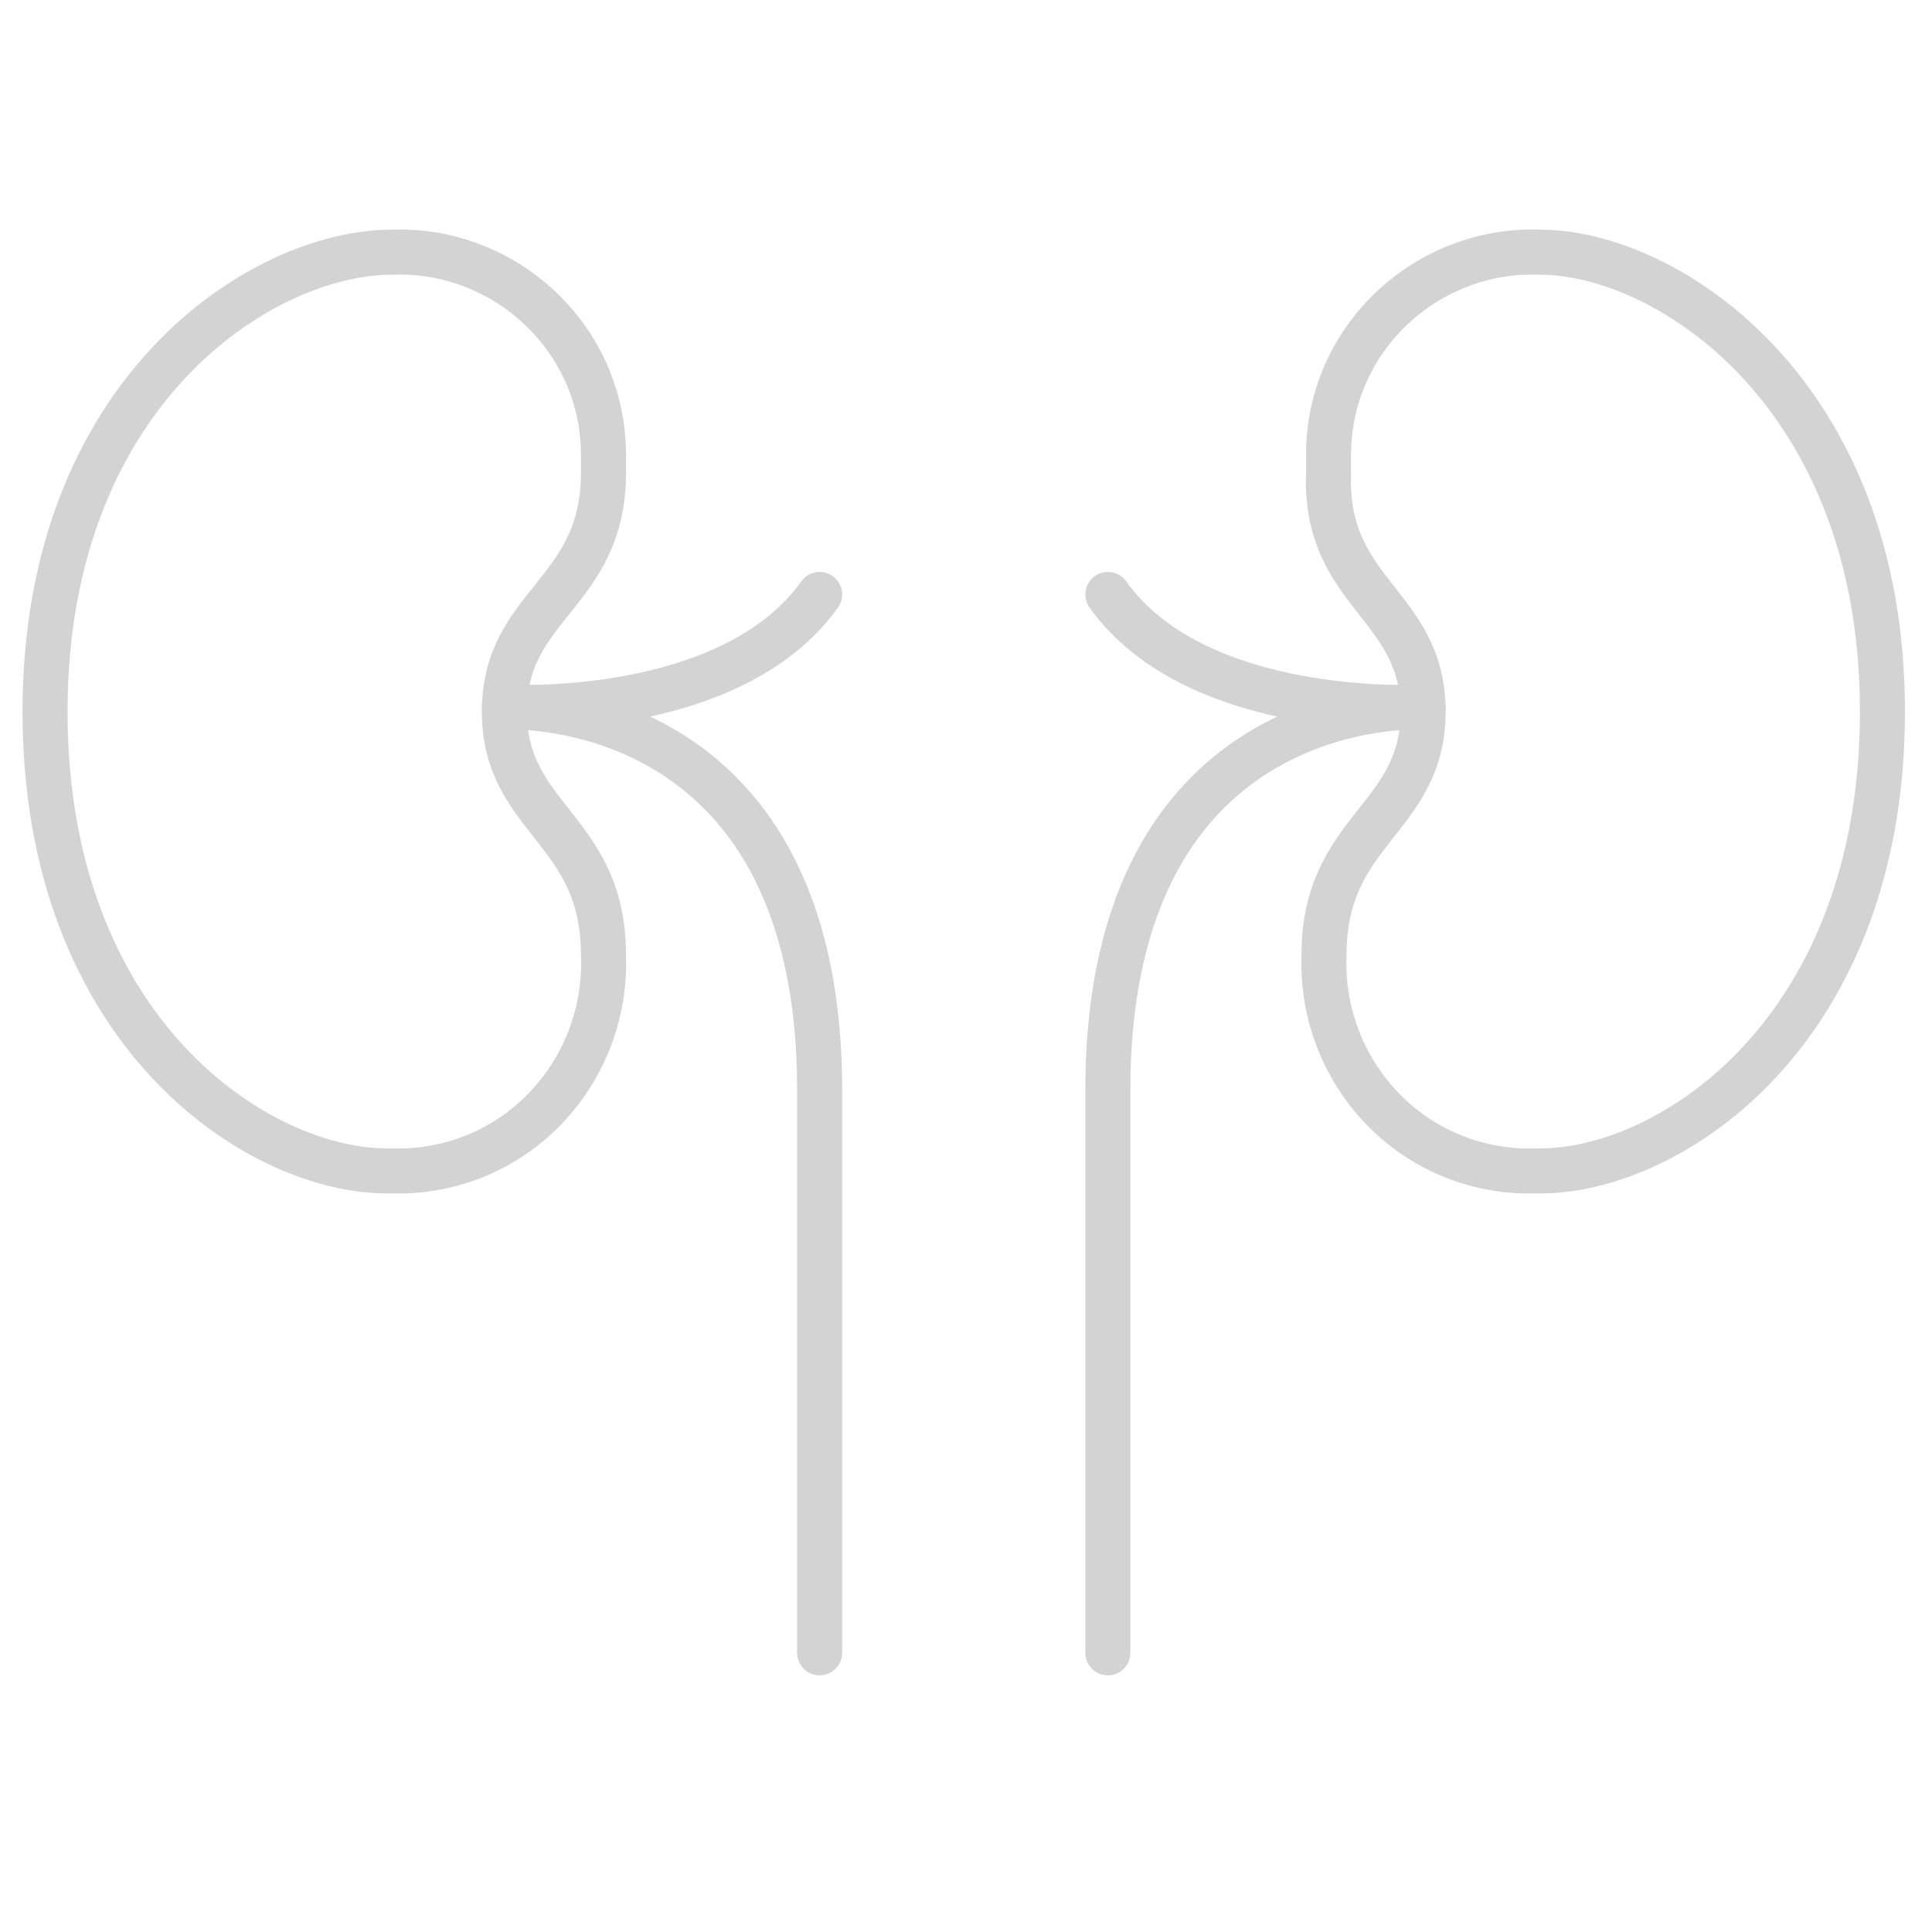 <?xml version="1.0" encoding="utf-8"?>
<!-- Generator: Adobe Illustrator 23.0.0, SVG Export Plug-In . SVG Version: 6.00 Build 0)  -->
<svg version="1.1" id="Слой_1" xmlns="http://www.w3.org/2000/svg" xmlns:xlink="http://www.w3.org/1999/xlink" x="0px" y="0px"
	 viewBox="0 0 42.9 42.3" style="enable-background:new 0 0 42.9 42.3;" xml:space="preserve">
<style type="text/css">
	.st0{fill:none;stroke:#D3D3D3;stroke-linecap:round;stroke-linejoin:round;}
</style>
<g>
	<path class="st0" d="M11.2,15.8c0,2.4,2.2,2.6,2.2,5.4c0.1,2.5-1.8,4.7-4.4,4.8c-0.1,0-0.3,0-0.4,0c-2.9,0-7.6-3.1-7.6-10.2
		S5.8,5.6,8.7,5.6c2.5-0.1,4.7,1.9,4.7,4.5c0,0.1,0,0.3,0,0.4C13.4,13.2,11.2,13.4,11.2,15.8z"/>
	<path class="st0" d="M18.2,13.2c-2,2.8-7,2.5-7,2.5s7-0.4,7,8.5v12.5"/>
	<path class="st0" d="M31.6,15.8c0,2.4-2.2,2.6-2.2,5.4c-0.1,2.5,1.8,4.7,4.4,4.8c0.1,0,0.3,0,0.4,0c2.9,0,7.6-3.1,7.6-10.2
		S37,5.6,34.2,5.6c-2.5-0.1-4.7,1.9-4.7,4.5c0,0.1,0,0.3,0,0.4C29.4,13.2,31.6,13.4,31.6,15.8z"/>
	<path class="st0" d="M24.6,13.2c2,2.8,7,2.5,7,2.5s-7-0.4-7,8.5v12.5"/>
</g>
</svg>
